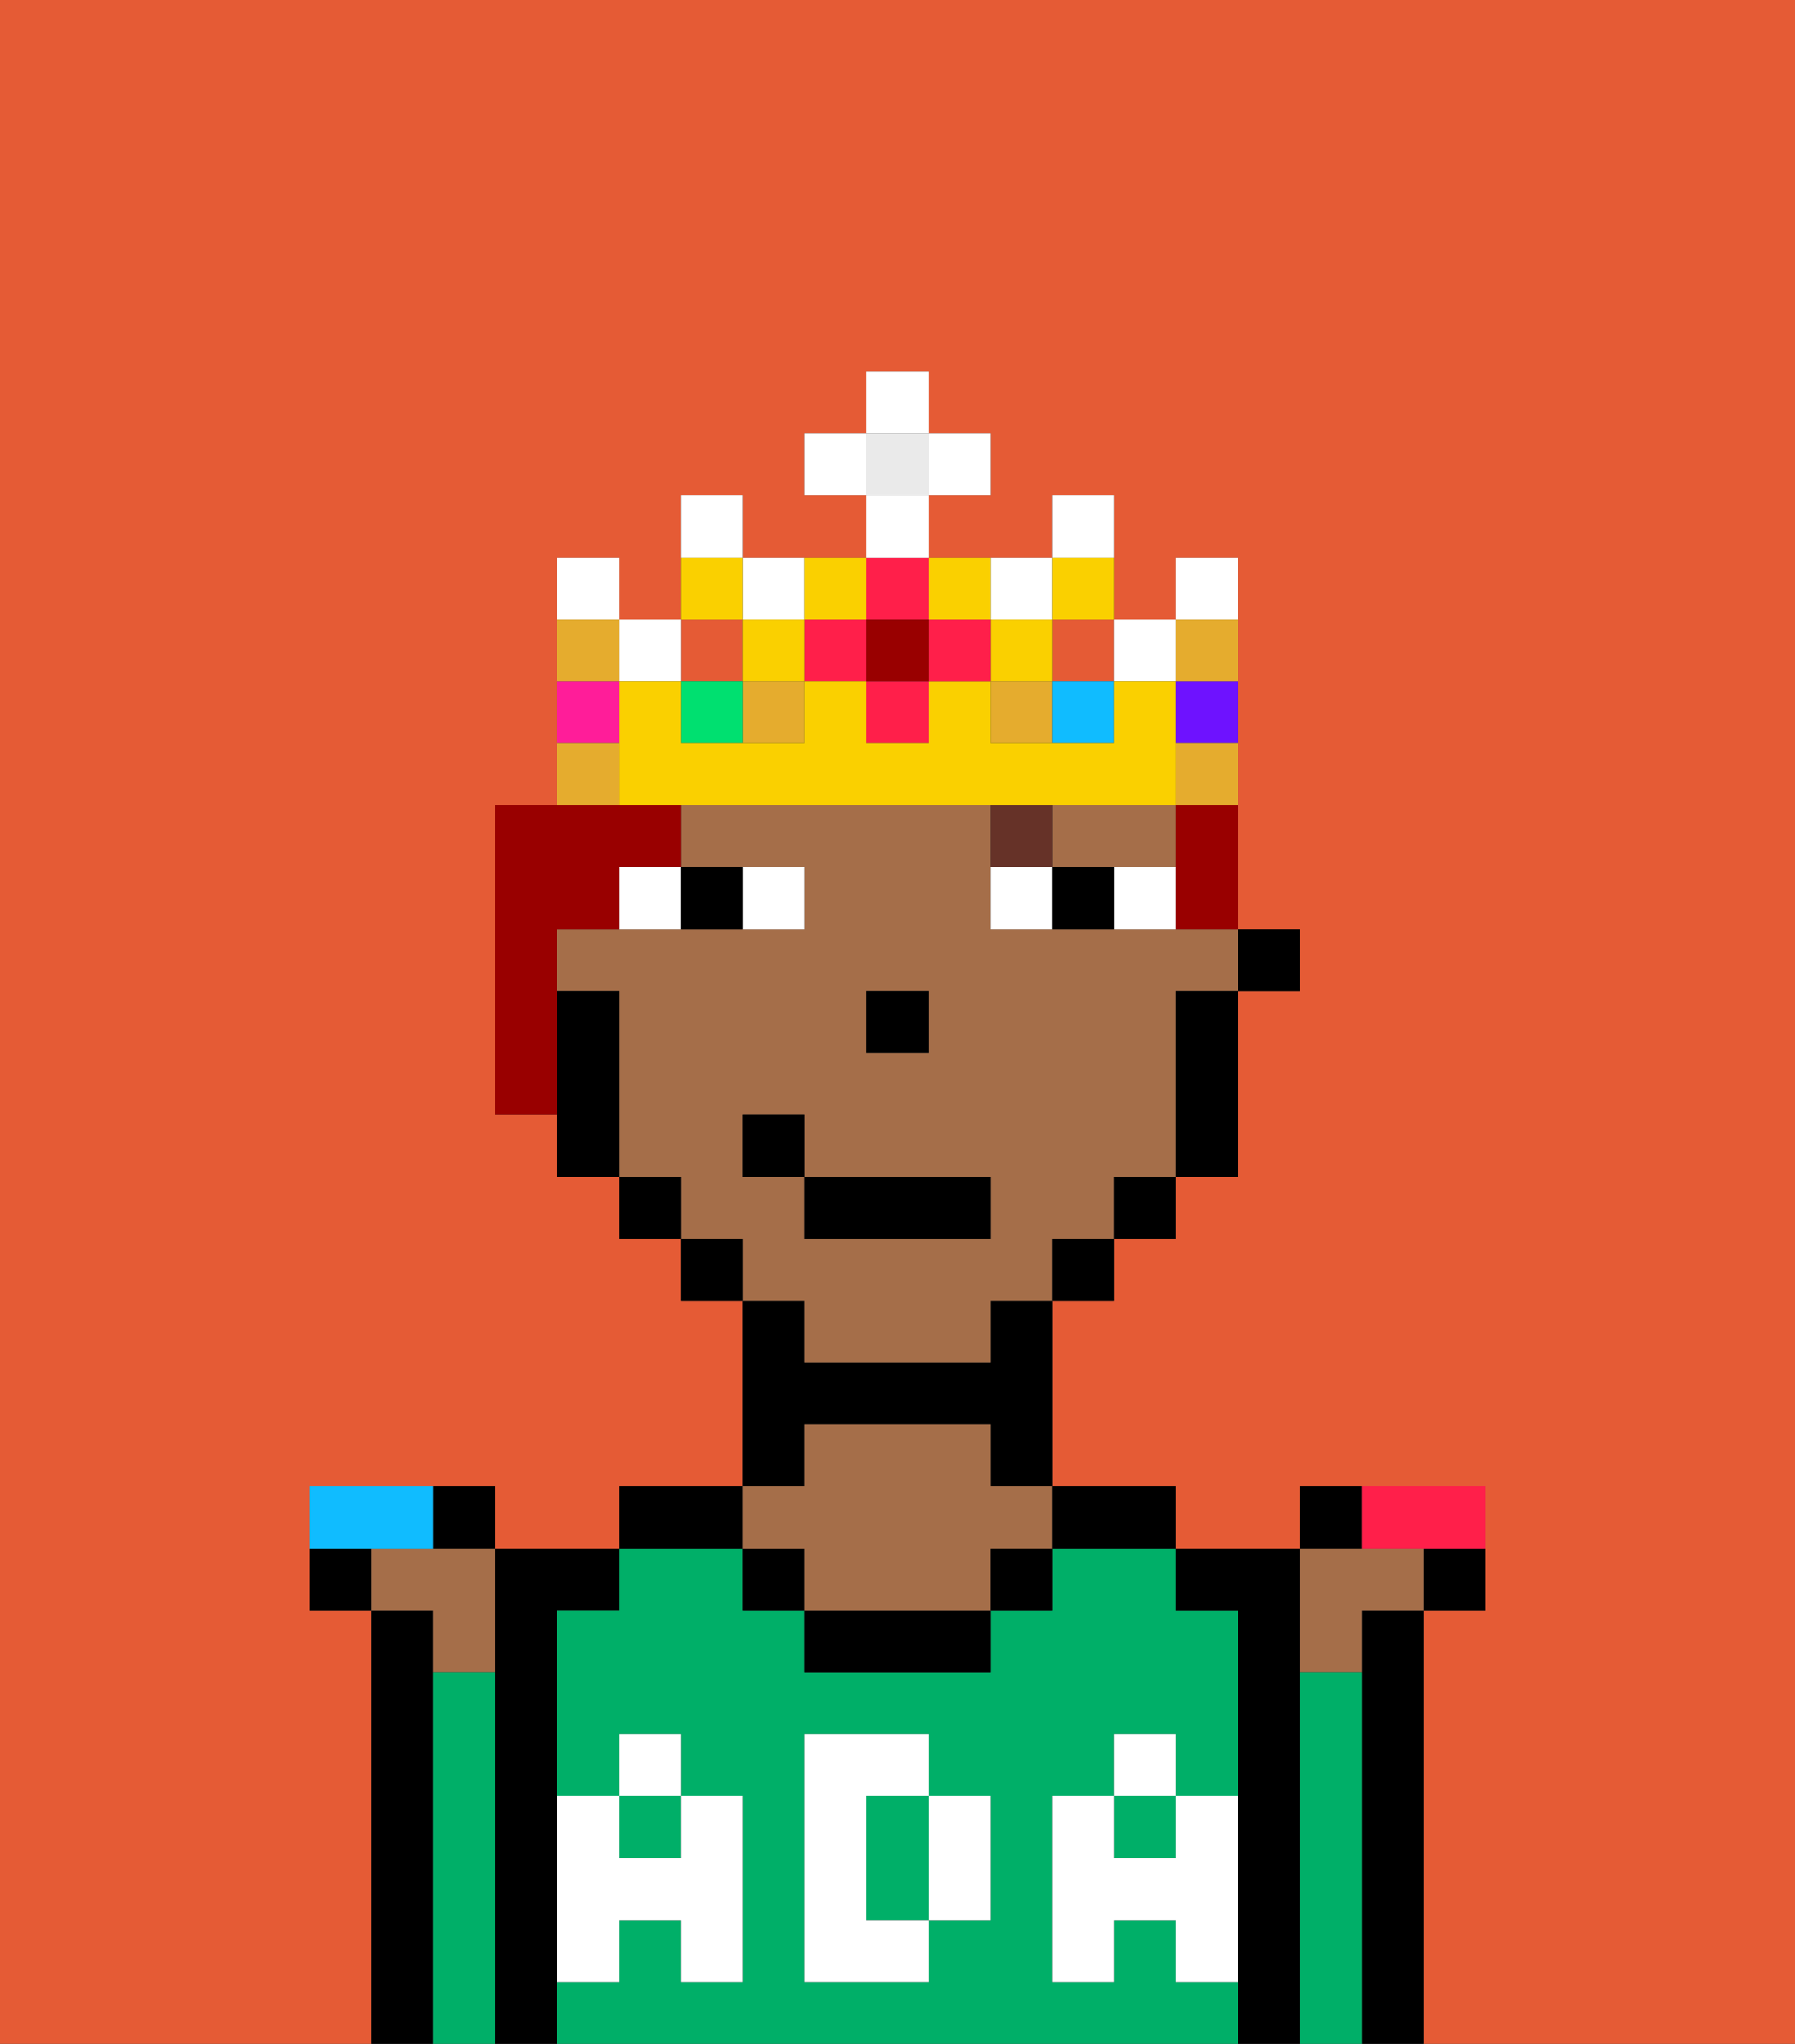 <svg xmlns="http://www.w3.org/2000/svg" viewBox="0 0 29 33"><rect x="0" y="0" width="29" height="33" fill="#333333" stroke="none"/><defs><style>polygon,rect,path{shape-rendering:crispedges;}.ia186-1{fill:#e55b35;}.ia186-2{fill:#000000;}.ia186-3{fill:#00af68;}.ia186-4{fill:#a56e49;}.ia186-5{fill:#ffffff;}.ia186-6{fill:#ffffff;}.ia186-7{fill:#663228;}.ia186-8{fill:#990000;}.ia186-9{fill:#e5ac2e;}.ia186-10{fill:#ff1f4a;}.ia186-11{fill:#fad000;}.ia186-12{fill:#00e070;}.ia186-13{fill:#ff1d99;}.ia186-14{fill:#10bcff;}.ia186-15{fill:#6e12ff;}.ia186-16{fill:#900;}.ia186-17{fill:#eaeaea;}</style></defs><path class="ia186-1" d="M0,33H6V26H5V24H8v1h2V24h2V21H11V20H10V19H9V18H8V13H9V9h1v1h1V8h1V9h2V8H13V7h1V6h1V7h1V8H15V9h2V8h1v2h1V9h1v6h1v1H20v3H19v1H18v1H17v3h2v1h2V24h3v2H23v7h6V0H0Z"/><path class="ia186-2" d="M7,27V26H6v7H7V27Z"/><path class="ia186-2" d="M9,31V26h1V25H8v8H9V31Z"/><path class="ia186-3" d="M19,32V31H18v1H17V29h1V28h1v1h1V26H19V25H17v1H16v1H13V26H12V25H10v1H9v3h1V28h1v1h1v3H11V31H10v1H9v1H20V32Zm-3-2v1H15v1H13V28h2v1h1Z"/><path class="ia186-3" d="M15,29H14v2h1V29Z"/><rect class="ia186-3" x="10" y="29" width="1" height="1"/><rect class="ia186-3" x="18" y="29" width="1" height="1"/><path class="ia186-2" d="M12,24H10v1h2Z"/><path class="ia186-2" d="M13,23h3v1h1V21H16v1H13V21H12v3h1Z"/><rect class="ia186-2" x="12" y="25" width="1" height="1"/><path class="ia186-2" d="M13,26v1h3V26H13Z"/><path class="ia186-4" d="M13,25v1h3V25h1V24H16V23H13v1H12v1Z"/><rect class="ia186-2" x="16" y="25" width="1" height="1"/><path class="ia186-2" d="M18,25h1V24H17v1Z"/><path class="ia186-2" d="M21,27V25H19v1h1v7h1V27Z"/><path class="ia186-2" d="M23,26H22v7h1V26Z"/><path class="ia186-5" d="M19,30H18V29H17v3h1V31h1v1h1V29H19Z"/><rect class="ia186-5" x="18" y="28" width="1" height="1"/><path class="ia186-5" d="M15,30v1h1V29H15Z"/><path class="ia186-5" d="M14,30V29h1V28H13v4h2V31H14Z"/><path class="ia186-5" d="M9,32h1V31h1v1h1V29H11v1H10V29H9v3Z"/><rect class="ia186-5" x="10" y="28" width="1" height="1"/><rect class="ia186-2" x="20" y="15" width="1" height="1"/><path class="ia186-4" d="M13,22h3V21h1V20h1V19h1V16h1V15H16V13H11v1h2v1H9v1h1v3h1v1h1v1h1Zm1-6h1v1H14Zm-2,3V18h1v1h3v1H13V19Z"/><path class="ia186-4" d="M17,13v1h2V13H17Z"/><path class="ia186-2" d="M19,17v2h1V16H19Z"/><rect class="ia186-2" x="18" y="19" width="1" height="1"/><rect class="ia186-2" x="17" y="20" width="1" height="1"/><rect class="ia186-2" x="11" y="20" width="1" height="1"/><rect class="ia186-2" x="10" y="19" width="1" height="1"/><path class="ia186-2" d="M10,16H9v3h1V16Z"/><rect class="ia186-2" x="14" y="16" width="1" height="1"/><path class="ia186-6" d="M13,15V14H12v1Z"/><path class="ia186-6" d="M10,15h1V14H10Z"/><path class="ia186-6" d="M18,14v1h1V14Z"/><path class="ia186-6" d="M16,14v1h1V14Z"/><path class="ia186-2" d="M12,15V14H11v1Z"/><path class="ia186-2" d="M17,14v1h1V14Z"/><path class="ia186-7" d="M17,13H16v1h1Z"/><rect class="ia186-2" x="13" y="19" width="3" height="1"/><rect class="ia186-2" x="12" y="18" width="1" height="1"/><path class="ia186-8" d="M9,15h1V14h1V13H8v5H9V15Z"/><path class="ia186-8" d="M19,14v1h1V13H19Z"/><rect class="ia186-1" x="17" y="10" width="1" height="1"/><rect class="ia186-9" x="12" y="11" width="1" height="1"/><rect class="ia186-9" x="16" y="11" width="1" height="1"/><rect class="ia186-1" x="11" y="10" width="1" height="1"/><rect class="ia186-10" x="14" y="11" width="1" height="1"/><rect class="ia186-10" x="13" y="10" width="1" height="1"/><path class="ia186-6" d="M12,8H11V9h1Z"/><path class="ia186-6" d="M13,10V9H12v1Z"/><path class="ia186-6" d="M17,10V9H16v1Z"/><rect class="ia186-6" x="18" y="10" width="1" height="1"/><rect class="ia186-6" x="10" y="10" width="1" height="1"/><path class="ia186-6" d="M10,9H9v1h1Z"/><path class="ia186-6" d="M18,8H17V9h1Z"/><rect class="ia186-11" x="16" y="10" width="1" height="1"/><rect class="ia186-11" x="12" y="10" width="1" height="1"/><rect class="ia186-12" x="11" y="11" width="1" height="1"/><path class="ia186-11" d="M12,9H11v1h1Z"/><path class="ia186-11" d="M18,10V9H17v1Z"/><path class="ia186-13" d="M10,11H9v1h1Z"/><rect class="ia186-14" x="17" y="11" width="1" height="1"/><path class="ia186-11" d="M18,13h1V11H18v1H16V11H15v1H14V11H13v1H11V11H10v2h8Z"/><path class="ia186-15" d="M19,12h1V11H19Z"/><path class="ia186-6" d="M20,9H19v1h1Z"/><rect class="ia186-10" x="15" y="10" width="1" height="1"/><rect class="ia186-10" x="14" y="9" width="1" height="1"/><rect class="ia186-16" x="14" y="10" width="1" height="1"/><path class="ia186-11" d="M14,10V9H13v1Z"/><path class="ia186-11" d="M16,10V9H15v1Z"/><rect class="ia186-17" x="14" y="7" width="1" height="1"/><rect class="ia186-6" x="14" y="8" width="1" height="1"/><rect class="ia186-6" x="13" y="7" width="1" height="1"/><rect class="ia186-6" x="15" y="7" width="1" height="1"/><rect class="ia186-6" x="14" y="6" width="1" height="1"/><path class="ia186-9" d="M10,12H9v1h1Z"/><path class="ia186-9" d="M19,13h1V12H19Z"/><path class="ia186-9" d="M20,11V10H19v1Z"/><path class="ia186-9" d="M10,10H9v1h1Z"/><path class="ia186-2" d="M23,26h1V25H23Z"/><path class="ia186-2" d="M22,24H21v1h1Z"/><path class="ia186-10" d="M23,25h1V24H22v1Z"/><path class="ia186-2" d="M8,25V24H7v1Z"/><path class="ia186-2" d="M5,25v1H6V25Z"/><path class="ia186-4" d="M22,27V26h1V25H21v2Z"/><path class="ia186-4" d="M7,27H8V25H6v1H7Z"/><path class="ia186-14" d="M7,25V24H5v1H7Z"/><path class="ia186-3" d="M22,27H21v6h1V27Z"/><path class="ia186-3" d="M8,27H7v6H8V27Z"/></svg>